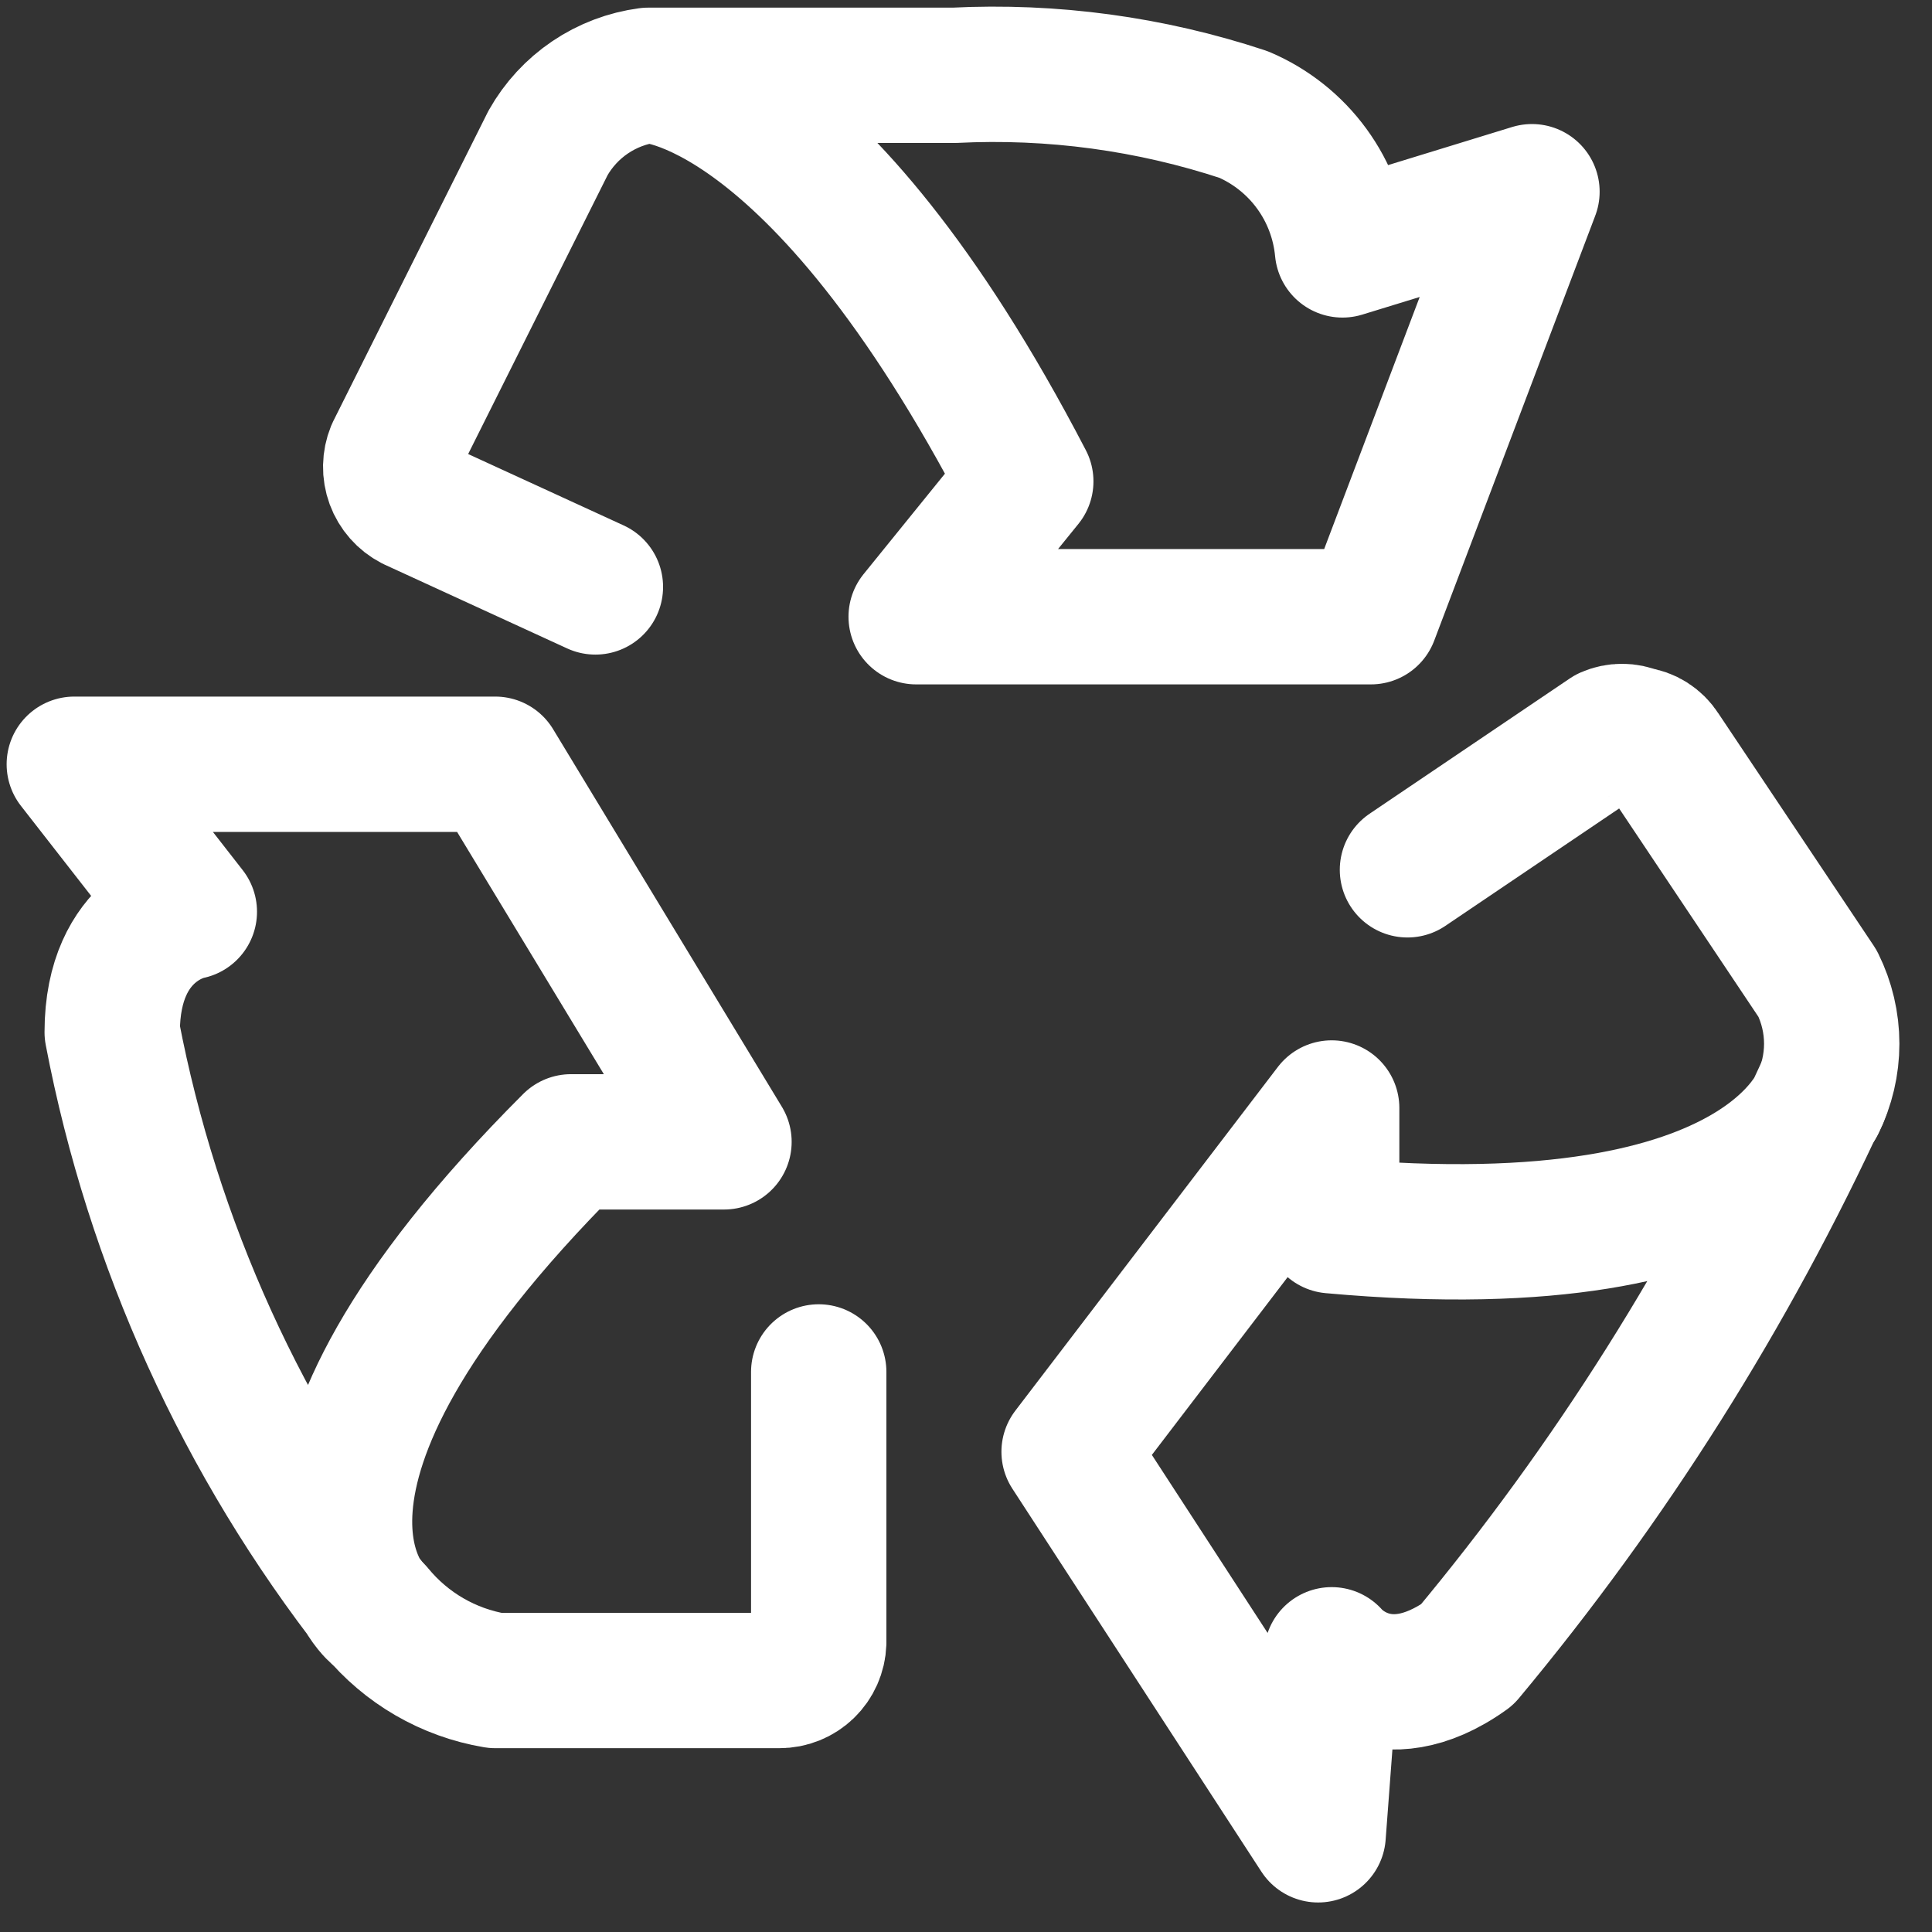 <svg width="52" height="52" viewBox="0 0 52 52" fill="none" xmlns="http://www.w3.org/2000/svg">
<rect x="0" y="0" width="52" height="52" fill="#333333" stroke="none"/>
<path d="M22.036 36.926V44.212C22.026 44.485 21.911 44.745 21.714 44.935C21.517 45.125 21.253 45.232 20.979 45.231H13.329C12.071 45.02 10.933 44.36 10.123 43.374" stroke="white" stroke-width="3.643" stroke-linecap="round" stroke-linejoin="round"/>
<path d="M37.882 23.411L43.274 19.768C43.394 19.715 43.524 19.688 43.656 19.688C43.788 19.688 43.918 19.715 44.039 19.768C44.179 19.785 44.315 19.832 44.434 19.908C44.554 19.984 44.655 20.085 44.731 20.205L48.92 26.471C49.17 26.975 49.301 27.53 49.301 28.092C49.301 28.655 49.17 29.209 48.92 29.713M10.124 43.41C10.124 43.41 6.153 39.95 15.369 30.733H19.486L13.329 20.57H2L5.096 24.54C5.096 24.54 3.02 24.905 3.02 27.782C4.109 33.483 6.545 38.841 10.124 43.41Z" stroke="white" stroke-width="3.643" stroke-linecap="round" stroke-linejoin="round"/>
<path d="M16.025 15.797L11.107 13.539C10.864 13.413 10.678 13.202 10.583 12.945C10.489 12.689 10.494 12.407 10.597 12.154L14.75 3.848C15.027 3.357 15.415 2.936 15.883 2.62C16.351 2.304 16.886 2.101 17.446 2.027M17.446 2.027C17.446 2.027 21.926 2.027 27.609 12.956L24.659 16.599H36.898L41.233 5.16L36.133 6.726C36.059 5.936 35.773 5.18 35.305 4.539C34.837 3.898 34.204 3.395 33.474 3.083C30.963 2.252 28.32 1.894 25.678 2.027H17.446ZM49.066 29.349C49.066 29.349 47.9 34.084 35.842 32.991V29.822L28.775 39.075L35.478 49.384L35.842 44.539C35.842 44.539 37.19 46.178 39.485 44.539C43.334 39.92 46.555 34.812 49.066 29.349Z" stroke="white" stroke-width="3.643" stroke-linecap="round" stroke-linejoin="round"/>
</svg>
